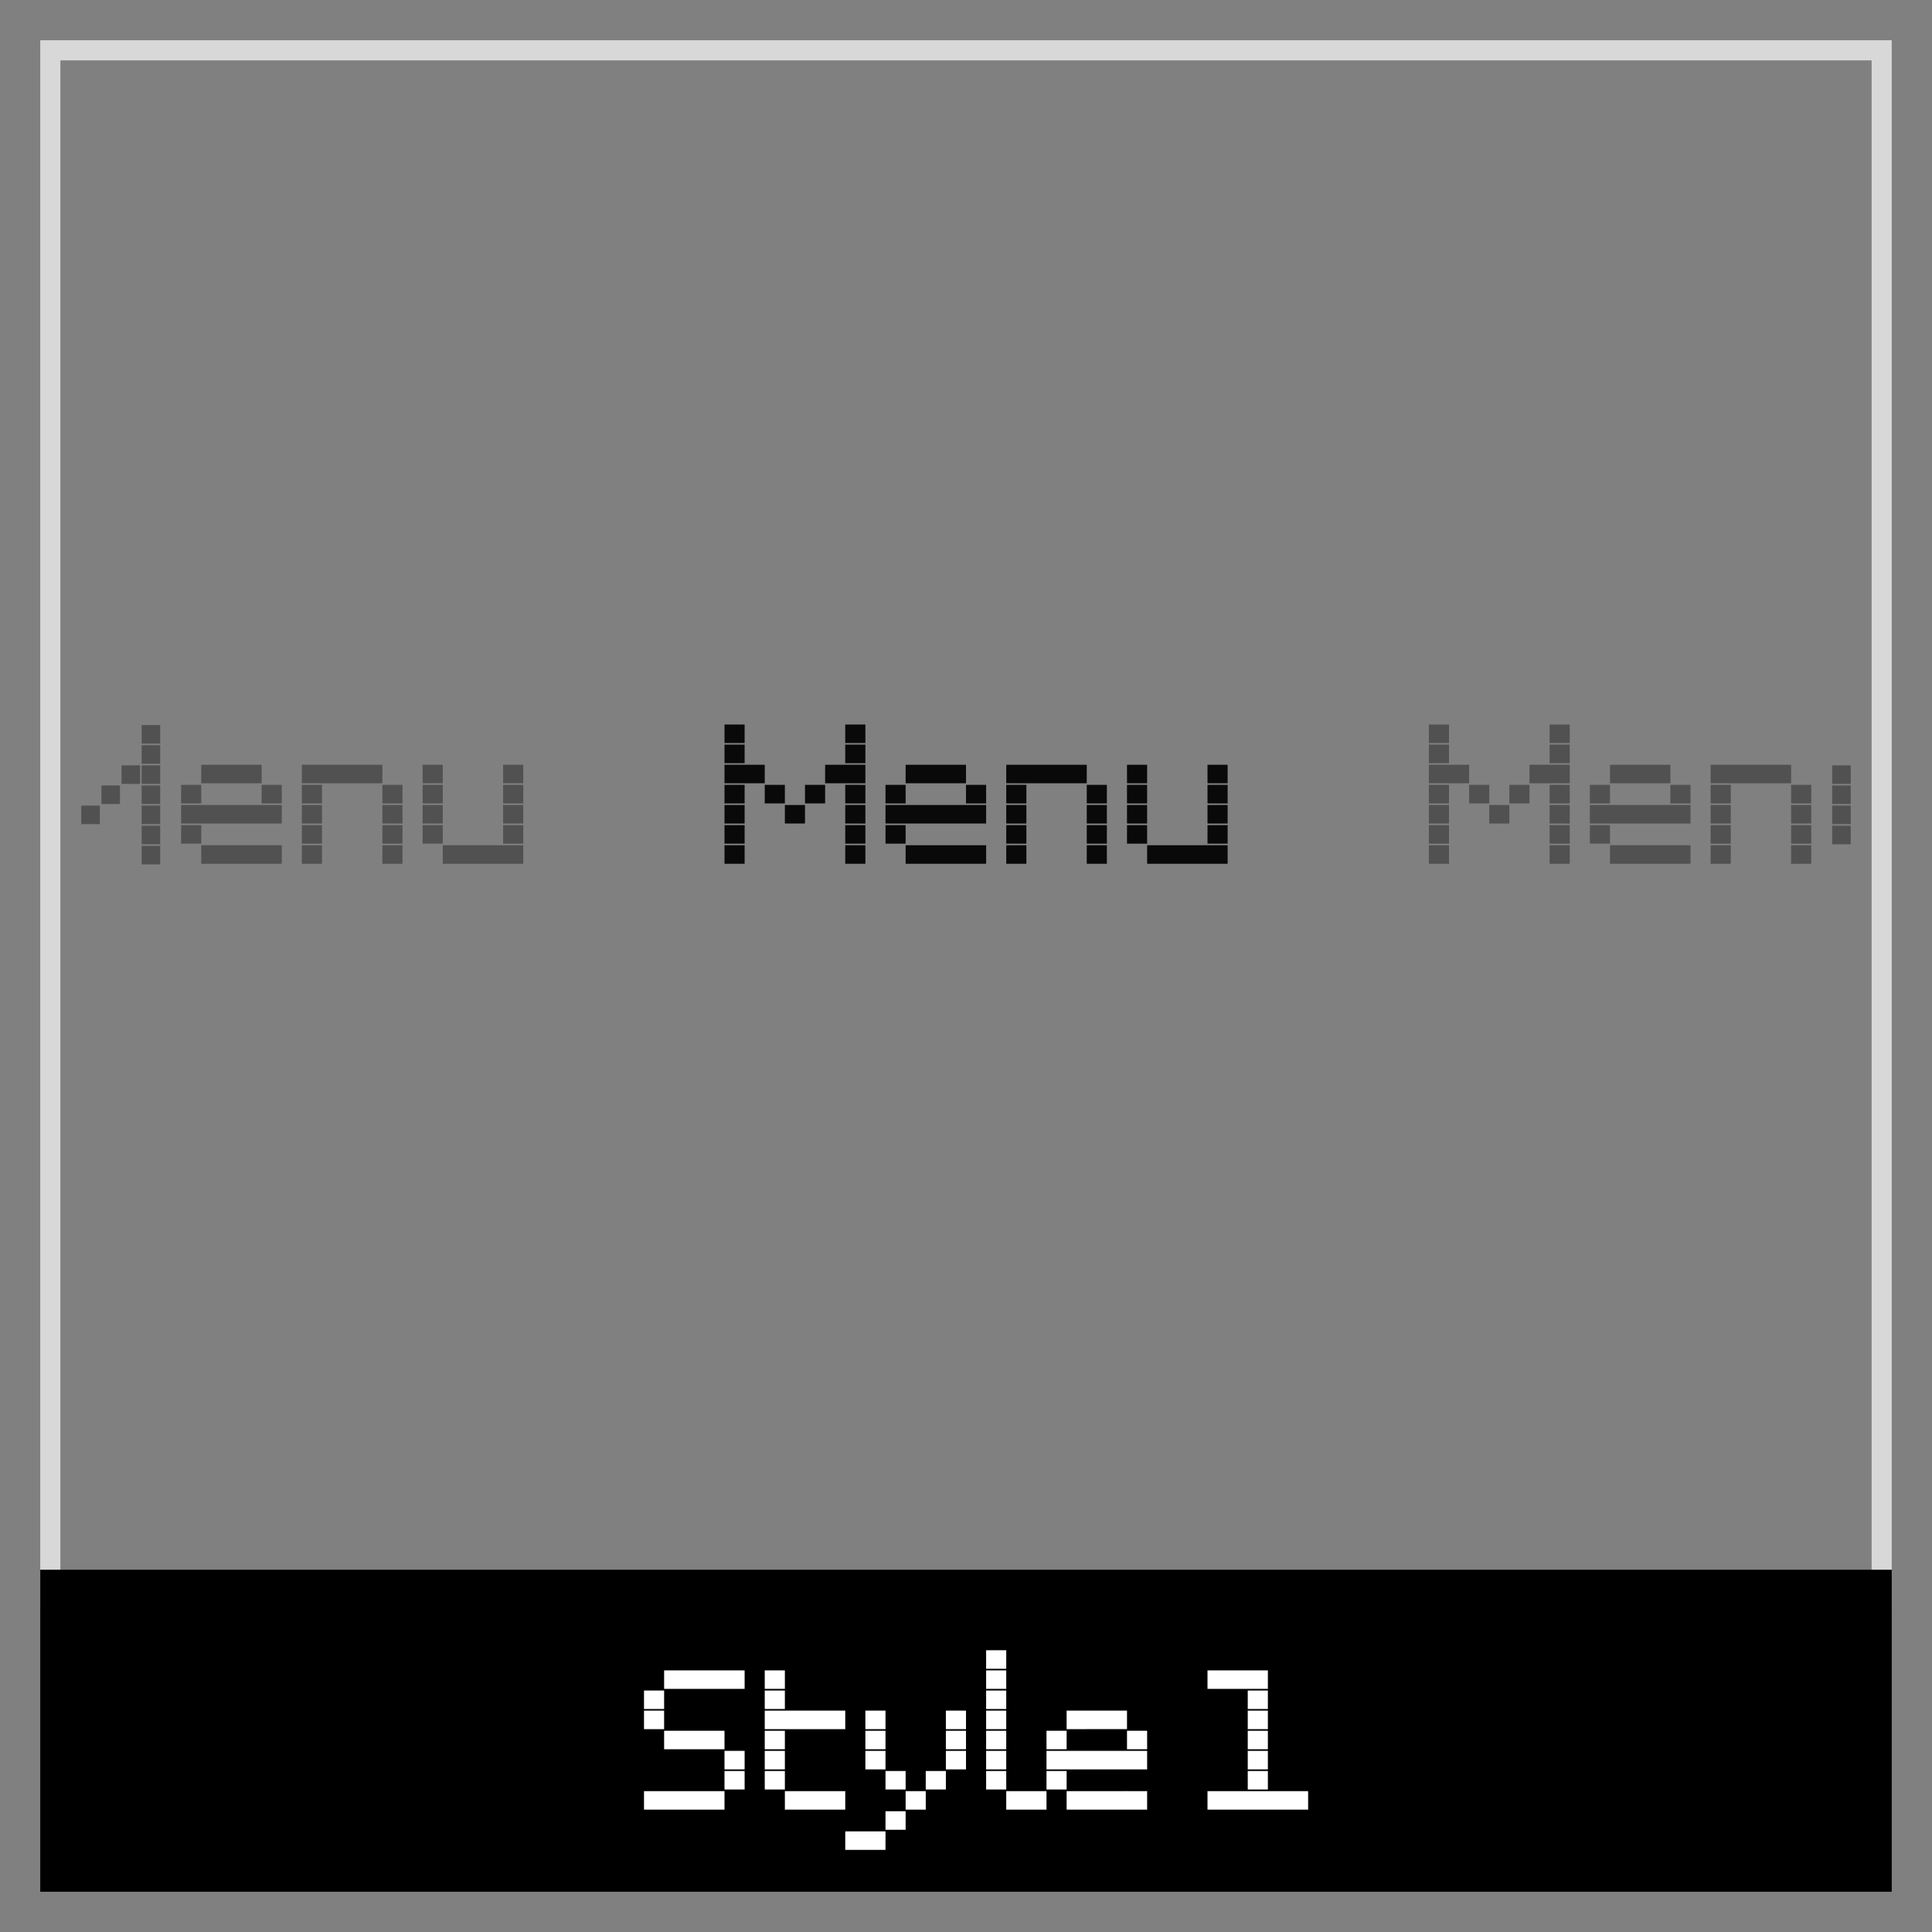 <svg xmlns="http://www.w3.org/2000/svg" width="96" height="96" viewBox="0 0 96 96"><rect x="0" y="0" width="96" height="96" fill="#808080" stroke="none"/><defs><style>.cls-1{fill:#d8d8d8;}.cls-2{fill:#fff;}.cls-3{fill:#09090a;}.cls-4{opacity:0.4;}</style></defs><title>df</title><g id="nav-style-1"><path class="cls-1" d="M93,3V79H3V3H93m1-1H2V80H94V2Z"/><rect x="2" y="78" width="92" height="16"/><path class="cls-2" d="M33,84v.92H32V84Zm0,1v.92H32V85Zm0,4v.92H32V89Zm1-6v.92H33V83Zm0,3v.92H33V86Zm0,3v.92H33V89Zm1-6v.92H34V83Zm0,3v.92H34V86Zm0,3v.92H34V89Zm1-6v.92H35V83Zm0,3v.92H35V86Zm0,3v.92H35V89Zm1-6v.92H36V83Zm0,4v.92H36V87Zm0,1v.92H36V88Z"/><path class="cls-2" d="M39,83v.92H38V83Zm0,1v.92H38V84Zm0,1v.92H38V85Zm0,1v.92H38V86Zm0,1v.92H38V87Zm0,1v.92H38V88Zm1-3v.92H39V85Zm0,4v.92H39V89Zm1-4v.92H40V85Zm0,4v.92H40V89Zm1-4v.92H41V85Zm0,4v.92H41V89Z"/><path class="cls-2" d="M43,91v.92H42V91Zm1-6v.92H43V85Zm0,1v.92H43V86Zm0,1v.92H43V87Zm0,4v.92H43V91Zm1-3v.92H44V88Zm0,2v.92H44V90Zm1-1v.92H45V89Zm1-1v.92H46V88Zm1-3v.92H47V85Zm0,1v.92H47V86Zm0,1v.92H47V87Z"/><path class="cls-2" d="M50,82v.92H49V82Zm0,1v.92H49V83Zm0,1v.92H49V84Zm0,1v.92H49V85Zm0,1v.92H49V86Zm0,1v.92H49V87Zm0,1v.92H49V88Zm1,1v.92H50V89Zm1,0v.92H51V89Z"/><path class="cls-2" d="M53,86v.92H52V86Zm0,1v.92H52V87Zm0,1v.92H52V88Zm1-3v.92H53V85Zm0,2v.92H53V87Zm0,2v.92H53V89Zm1-4v.92H54V85Zm0,2v.92H54V87Zm0,2v.92H54V89Zm1-4v.92H55V85Zm0,2v.92H55V87Zm0,2v.92H55V89Zm1-3v.92H56V86Zm0,1v.92H56V87Zm0,2v.92H56V89Z"/><path class="cls-2" d="M61,83v.92H60V83Zm0,6v.92H60V89Zm1-6v.92H61V83Zm0,6v.92H61V89Zm1-6v.92H62V83Zm0,1v.92H62V84Zm0,1v.92H62V85Zm0,1v.92H62V86Zm0,1v.92H62V87Zm0,1v.92H62V88Zm0,1v.92H62V89Zm1,0v.92H63V89Zm1,0v.92H64V89Z"/><path class="cls-3" d="M37,36v.92H36V36Zm0,1v.92H36V37Zm0,1v.92H36V38Zm0,1v.92H36V39Zm0,1v.92H36V40Zm0,1v.92H36V41Zm0,1v.92H36V42Zm1-4v.92H37V38Zm1,1v.92H38V39Zm1,1v.92H39V40Zm1-1v.92H40V39Zm1-1v.92H41V38Zm1-2v.92H42V36Zm0,1v.92H42V37Zm0,1v.92H42V38Zm0,1v.92H42V39Zm0,1v.92H42V40Zm0,1v.92H42V41Zm0,1v.92H42V42Z"/><path class="cls-3" d="M45,39v.92H44V39Zm0,1v.92H44V40Zm0,1v.92H44V41Zm1-3v.92H45V38Zm0,2v.92H45V40Zm0,2v.92H45V42Zm1-4v.92H46V38Zm0,2v.92H46V40Zm0,2v.92H46V42Zm1-4v.92H47V38Zm0,2v.92H47V40Zm0,2v.92H47V42Zm1-3v.92H48V39Zm0,1v.92H48V40Zm0,2v.92H48V42Z"/><path class="cls-3" d="M51,38v.92H50V38Zm0,1v.92H50V39Zm0,1v.92H50V40Zm0,1v.92H50V41Zm0,1v.92H50V42Zm1-4v.92H51V38Zm1,0v.92H52V38Zm1,0v.92H53V38Zm1,1v.92H54V39Zm0,1v.92H54V40Zm0,1v.92H54V41Zm0,1v.92H54V42Z"/><path class="cls-3" d="M57,38v.92H56V38Zm0,1v.92H56V39Zm0,1v.92H56V40Zm0,1v.92H56V41Zm1,1v.92H57V42Zm1,0v.92H58V42Zm1,0v.92H59V42Zm1-4v.92H60V38Zm0,1v.92H60V39Zm0,1v.92H60V40Zm0,1v.92H60V41Zm0,1v.92H60V42Z"/><g class="cls-4"><path class="cls-3" d="M10,39v.92H9V39Zm0,1v.92H9V40Zm0,1v.92H9V41Zm1-3v.92H10V38Zm0,2v.92H10V40Zm0,2v.92H10V42Zm1-4v.92H11V38Zm0,2v.92H11V40Zm0,2v.92H11V42Zm1-4v.92H12V38Zm0,2v.92H12V40Zm0,2v.92H12V42Zm1-3v.92H13V39Zm0,1v.92H13V40Zm0,2v.92H13V42Z"/><path class="cls-3" d="M16,38v.92H15V38Zm0,1v.92H15V39Zm0,1v.92H15V40Zm0,1v.92H15V41Zm0,1v.92H15V42Zm1-4v.92H16V38Zm1,0v.92H17V38Zm1,0v.92H18V38Zm1,1v.92H19V39Zm0,1v.92H19V40Zm0,1v.92H19V41Zm0,1v.92H19V42Z"/><path class="cls-3" d="M22,38v.92H21V38Zm0,1v.92H21V39Zm0,1v.92H21V40Zm0,1v.92H21V41Zm1,1v.92H22V42Zm1,0v.92H23V42Zm1,0v.92H24V42Zm1-4v.92H25V38Zm0,1v.92H25V39Zm0,1v.92H25V40Zm0,1v.92H25V41Zm0,1v.92H25V42Z"/><rect class="cls-3" x="6.04" y="38.03" width="0.92" height="0.92"/><rect class="cls-3" x="4.04" y="40.03" width="0.92" height="0.92"/><rect class="cls-3" x="7.04" y="41.03" width="0.92" height="0.92"/><rect class="cls-3" x="5.04" y="39.03" width="0.92" height="0.92"/><rect class="cls-3" x="7.04" y="42.03" width="0.92" height="0.92"/><rect class="cls-3" x="7.04" y="36.03" width="0.92" height="0.92"/><rect class="cls-3" x="7.04" y="40.03" width="0.92" height="0.92"/><rect class="cls-3" x="7.04" y="37.03" width="0.92" height="0.92"/><rect class="cls-3" x="7.04" y="39.03" width="0.92" height="0.92"/><rect class="cls-3" x="7.04" y="38.03" width="0.92" height="0.92"/></g><g class="cls-4"><path class="cls-3" d="M72,36v.92H71V36Zm0,1v.92H71V37Zm0,1v.92H71V38Zm0,1v.92H71V39Zm0,1v.92H71V40Zm0,1v.92H71V41Zm0,1v.92H71V42Zm1-4v.92H72V38Zm1,1v.92H73V39Zm1,1v.92H74V40Zm1-1v.92H75V39Zm1-1v.92H76V38Zm1-2v.92H77V36Zm0,1v.92H77V37Zm0,1v.92H77V38Zm0,1v.92H77V39Zm0,1v.92H77V40Zm0,1v.92H77V41Zm0,1v.92H77V42Z"/><path class="cls-3" d="M80,39v.92H79V39Zm0,1v.92H79V40Zm0,1v.92H79V41Zm1-3v.92H80V38Zm0,2v.92H80V40Zm0,2v.92H80V42Zm1-4v.92H81V38Zm0,2v.92H81V40Zm0,2v.92H81V42Zm1-4v.92H82V38Zm0,2v.92H82V40Zm0,2v.92H82V42Zm1-3v.92H83V39Zm0,1v.92H83V40Zm0,2v.92H83V42Z"/><path class="cls-3" d="M86,38v.92H85V38Zm0,1v.92H85V39Zm0,1v.92H85V40Zm0,1v.92H85V41Zm0,1v.92H85V42Zm1-4v.92H86V38Zm1,0v.92H87V38Zm1,0v.92H88V38Zm1,1v.92H89V39Zm0,1v.92H89V40Zm0,1v.92H89V41Zm0,1v.92H89V42Z"/><rect class="cls-3" x="91.04" y="40.03" width="0.92" height="0.92"/><rect class="cls-3" x="91.04" y="38.03" width="0.92" height="0.92"/><rect class="cls-3" x="91.04" y="41.03" width="0.92" height="0.92"/><rect class="cls-3" x="91.04" y="39.03" width="0.92" height="0.92"/></g></g></svg>